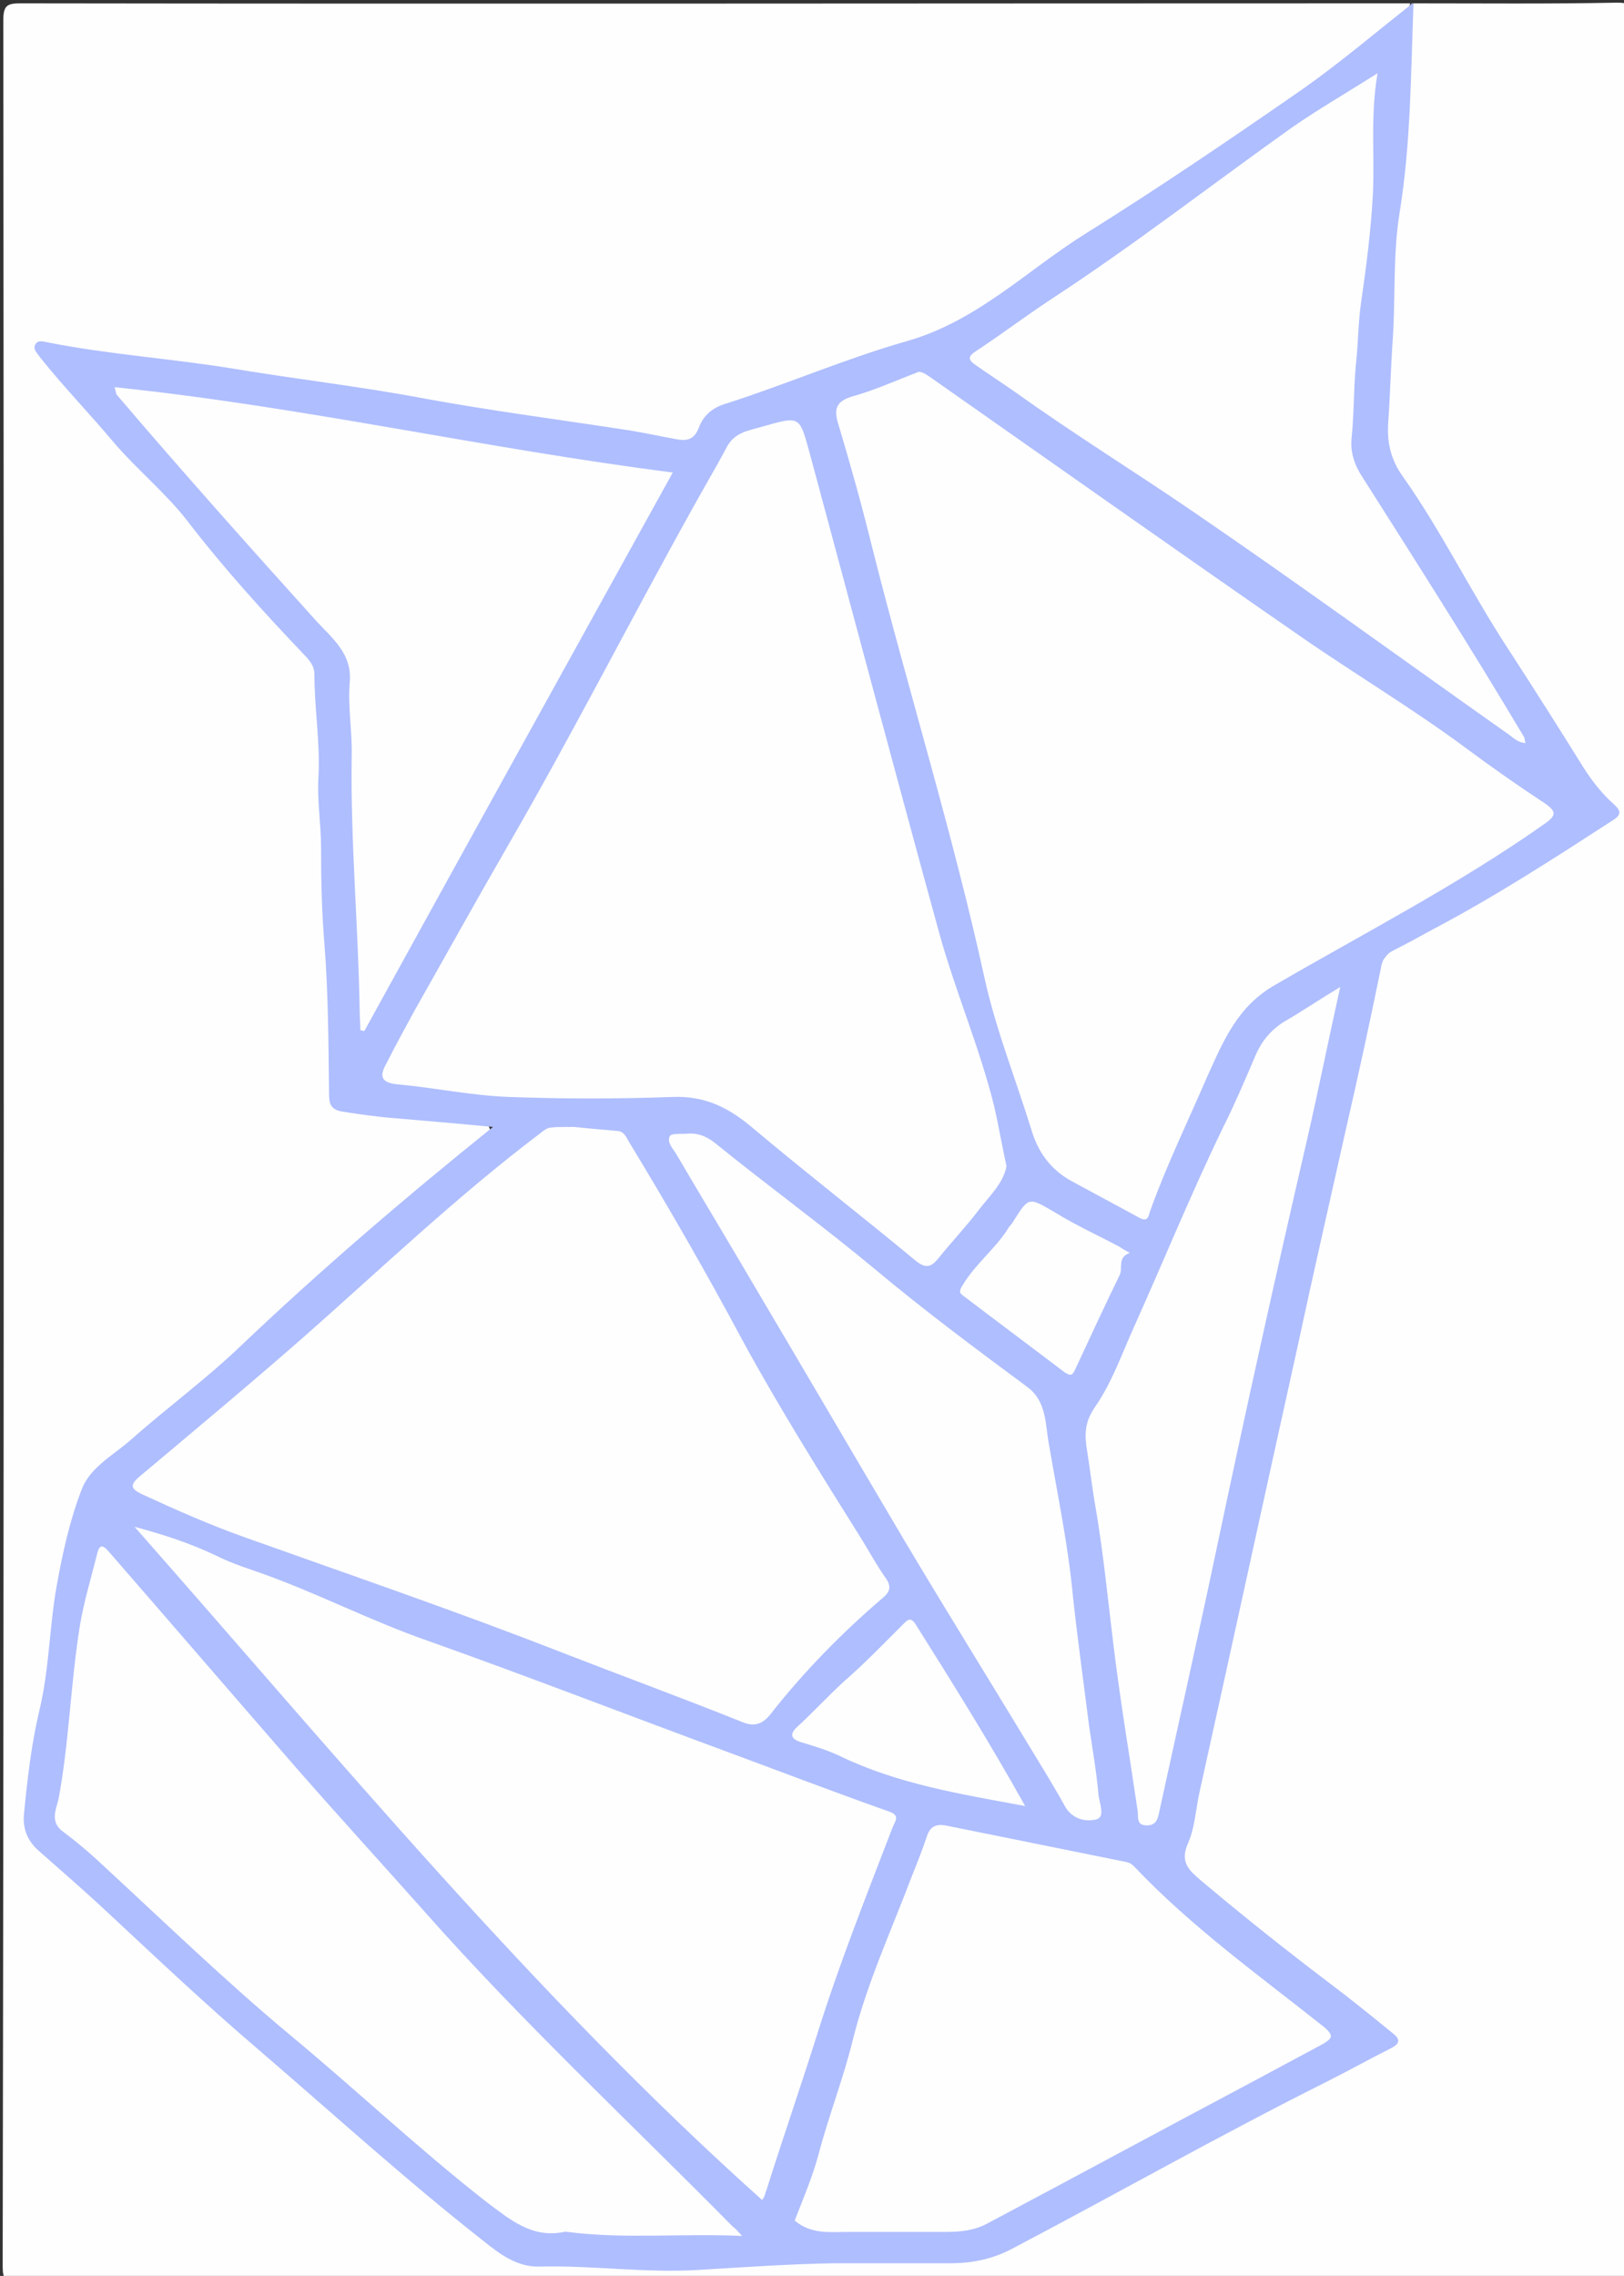 <?xml version="1.0" encoding="utf-8"?>
<!-- Generator: Adobe Illustrator 19.0.0, SVG Export Plug-In . SVG Version: 6.00 Build 0)  -->
<svg version="1.1" id="Layer_1" xmlns="http://www.w3.org/2000/svg" xmlns:xlink="http://www.w3.org/1999/xlink" x="0px" y="0px"
	 viewBox="0 0 243.8 341.5" style="enable-background:new 0 0 243.8 341.5;" xml:space="preserve">
<rect x="0" y="0" width="243.8" height="341.5" fill="#333333" stroke="none"/>
<style type="text/css">
	.st0{fill:#FEFEFE;}
	.st1{fill:#AFBEFE;}
</style>
<g>
	<g>
		<path class="st0" d="M212.2,0.5c10.2,0,20.4,0.1,30.5-0.1c1.9,0,2.2,0.3,2.2,2.2c-0.1,56.8-0.1,113.6-0.1,170.4
			c0,55.6,0,111.2,0.1,166.9c0,2.3-0.6,2.6-2.7,2.6c-79.8-0.1-159.6-0.1-239.4,0c-1.9,0-2.4-0.4-2.4-2.4C0.6,227.8,0.6,115.4,0.5,3
			c0-2.2,0.6-2.5,2.6-2.5c69.5,0.1,139.1,0,208.6,0c-0.3,2-2.2,2.8-3.5,3.9c-14.1,11.6-29.7,20.9-44.7,31.1
			c-6.8,4.6-13.5,9.2-20.3,13.9c-1.4,1-2.8,1.7-4.5,1.6c-1.1-0.1-2.1,0.4-3.1,0.8c-8.3,3.4-16.9,6.2-25.4,9
			c-1.9,0.6-3.6,1.4-4.4,3.3c-1.1,2.4-2.8,2.6-5.2,2.3c-14.3-2.4-28.7-4.8-43.1-6.8c-12-1.7-24-4.2-36.1-5
			c-4.3-0.3-8.6-1.5-12.9-2.1c-0.5-0.1-1.1-0.3-2.1,0.2c1.8,2.3,3.4,4.6,5.3,6.7c12,12.7,23.3,26,34.7,39.1c0.7,0.9,1.3,1.8,1.3,2.9
			c-0.1,3.4,0.6,6.7,0.6,10.1c0.1,13.1,0.8,26.1,1.2,39.2c0.1,4.1,0.4,8.2,0.4,12.2c0,2.9,0.5,3.4,3.4,3.8
			c5.8,0.8,11.6,0.9,17.3,1.7c1,0.1,2.5-0.3,2.9,0.9c0.4,1.3-1.1,1.9-2,2.6c-7.5,6.2-15.3,12.1-22.3,18.8
			c-10.5,10.1-21.6,19.4-32.7,28.8c-2.7,2.2-4.4,4.9-5.3,8.3c-1.8,6.8-3,13.7-3.6,20.6c-0.6,7.1-2.5,13.9-3.4,21
			c-0.6,4.3,0.6,7.3,3.8,10c10.7,9,20.5,19,31.2,28.1c8.5,7.2,16.8,14.7,25.4,21.9c3.4,2.9,6.9,5.6,10.6,8.2c1.9,1.3,3.9,2,6.1,2
			c7.3-0.2,14.5,1.1,21.8,0.6c13.4-1,26.8-1.1,40.3-1.1c3.4,0,6.5-1.2,9.6-2.9c14.7-7.8,29.2-16,44-23.4c3.2-1.6,6.4-3.5,9.6-5.1
			c2.2-1.1,2.2-1.4,0.3-3c-5.8-5-12-9.5-18-14.1c-3.3-2.6-6.4-5.4-9.6-8c-1.9-1.5-2.4-3.3-1.8-5.7c6.3-29.1,13-58.2,19.3-87.3
			c2.9-13.2,6.1-26.4,8.5-39.7c0.9-4.6,2.8-7.7,7.1-9.7c9.4-4.5,18.2-10.3,27-16c2.9-1.9,2.9-1.9,0.5-4.5c-3.1-3.4-5-7.6-7.5-11.3
			c-7.9-11.5-14.2-23.9-22-35.4c-2.7-4-3.1-8.1-2.6-12.4c0.6-5.3,0.7-10.7,0.8-16c0.1-8.1,1.5-16.1,2-24.1c0.3-4.8,0.6-9.6,0.6-14.4
			C211.2,4,211.2,2.2,212.2,0.5z"/>
		<path class="st1" d="M212.2,0.5c-0.4,10.5-0.4,21.1-2.1,31.5c-1,6.2-0.6,12.5-1,18.7c-0.3,4.2-0.4,8.5-0.7,12.7
			c-0.2,3,0.4,5.6,2.2,8.1c5.8,8.2,10.2,17.3,15.7,25.7c3.9,6,7.7,12,11.5,18.1c1.3,2,2.7,3.8,4.5,5.4c1.1,1,1.1,1.6-0.2,2.4
			c-8.8,5.7-17.6,11.4-26.9,16.3c-2,1.1-4,2.2-6,3.2c-1.2,0.6-1.7,1.4-1.9,2.7c-1.6,7.8-3.3,15.7-5.1,23.5
			c-2.5,11.2-5.1,22.5-7.5,33.7c-4.9,22.1-9.7,44.2-14.6,66.3c-0.6,2.6-0.7,5.5-1.8,7.9c-1.2,2.8,0.3,4,1.9,5.4
			c6.3,5.3,12.7,10.4,19.3,15.4c3.2,2.4,6.4,5,9.6,7.6c1.4,1.1,0.8,1.7-0.4,2.3c-3.2,1.6-6.4,3.4-9.6,5c-16,8-31.5,16.8-47.3,25.1
			c-2.9,1.5-5.9,2.1-9.1,2.1c-5.7,0-11.5,0-17.2,0c-6.9,0.1-13.8,0.6-20.6,1c-8,0.5-16-0.7-23.9-0.5c-3.4,0.1-6-1.9-8.5-3.9
			c-11.7-9.2-22.8-19.3-34.1-29c-7.6-6.5-14.8-13.3-22.1-20.1c-3.4-3.2-7-6.3-10.5-9.4c-1.7-1.5-2.4-3.3-2.2-5.5
			c0.5-5.2,1.1-10.4,2.3-15.5c1.5-6.2,1.5-12.5,2.6-18.7c0.9-5,2-10,3.8-14.6c1.3-3.3,4.8-5.1,7.4-7.4c5.4-4.8,11.3-9.1,16.5-14.1
			c12-11.4,24.5-22.1,37.8-32.8c-5.2-0.5-9.9-0.9-14.6-1.3c-2.7-0.2-5.4-0.6-8-1c-1.7-0.3-2-1.1-2-2.6c-0.1-7.5-0.1-15.1-0.7-22.6
			c-0.4-4.8-0.5-9.6-0.5-14.4c0-3.5-0.6-7-0.4-10.5c0.3-5.2-0.6-10.3-0.6-15.5c0-1.1-0.5-1.8-1.2-2.6C39.7,92,33.6,85.3,28,78
			c-3.3-4.2-7.5-7.6-11-11.7c-3.6-4.3-7.5-8.3-11-12.7c-0.4-0.6-1.1-1.2-0.7-1.9c0.4-0.8,1.3-0.4,2-0.3c9.1,1.8,18.4,2.4,27.6,3.9
			c9.6,1.6,19.3,2.7,28.8,4.5c9.8,1.8,19.8,3.1,29.6,4.6c2.8,0.4,5.5,1,8.2,1.5c1.6,0.3,2.7,0.1,3.4-1.7c0.7-1.9,2.1-3.1,4.3-3.7
			c9-2.9,17.8-6.7,26.9-9.3c10.6-3,18-10.6,26.8-16.1c11.2-7,22.1-14.4,32.9-21.9c5.5-3.9,10.7-8.3,16-12.5
			C211.8,0.5,212,0.5,212.2,0.5z"/>
		<path class="st0" d="M137.9,55.8c0.7,0,1.3,0.5,1.9,0.9c18.4,12.9,36.8,25.9,55.3,38.7c8.2,5.7,16.8,10.8,24.9,16.8
			c3.9,2.9,7.9,5.7,12,8.4c1.7,1.2,1.6,1.8-0.1,3c-12.9,9.1-26.9,16.3-40.5,24.2c-5.6,3.2-7.7,8.3-10.1,13.6
			c-2.9,6.7-6.1,13.3-8.6,20.2c-0.3,0.8-0.3,1.9-1.7,1.1c-3.3-1.8-6.7-3.6-10-5.4c-3.2-1.7-5.2-4.4-6.2-7.9
			c-2.3-7.4-5.2-14.7-6.9-22.2c-4.8-22-11.5-43.4-17-65.2c-1.5-6.1-3.2-12.2-5-18.2c-0.7-2.2-0.6-3.5,2-4.3
			C131.2,58.6,134.5,57.1,137.9,55.8z"/>
		<path class="st0" d="M151.1,175c-0.5,2.6-2.6,4.5-4.2,6.6c-1.9,2.5-4.1,4.8-6.1,7.3c-1,1.2-1.8,1.5-3.3,0.3
			c-8.2-6.8-16.6-13.3-24.8-20.2c-3.5-2.9-7-4.6-11.8-4.4c-8.1,0.3-16.3,0.3-24.4,0c-5.7-0.2-11.3-1.4-16.9-1.9
			c-2.9-0.3-2.4-1.7-1.5-3.3c1.3-2.6,2.7-5.1,4.1-7.7c4.7-8.3,9.3-16.6,14.1-24.9c9.6-16.6,18.3-33.7,27.6-50.4
			c1.7-3.1,3.5-6.1,5.2-9.3c1.2-2.3,3.4-2.5,5.4-3.1c5.6-1.6,5.5-1.6,7,3.8C128,91.9,134.4,116,141,140c2.4,8.7,6,17,8.2,25.8
			C149.9,168.8,150.4,171.8,151.1,175z"/>
		<path class="st0" d="M86.2,169.1c1.8,0.2,4.2,0.4,6.5,0.6c1,0.1,1.3,0.9,1.7,1.6c5.9,9.7,11.6,19.6,17,29.7
			c5.6,10.3,11.9,20.3,18.1,30.2c1.1,1.8,2.2,3.8,3.4,5.5c0.9,1.2,0.8,2.1-0.3,3c-6.2,5.3-11.9,11.1-17,17.6c-1.3,1.6-2.6,1.8-4.4,1
			c-9-3.6-18-6.9-27-10.4c-15.6-6.1-31.4-11.5-47.1-17.1c-5.4-1.9-10.6-4.2-15.8-6.6c-1.7-0.8-1.8-1.4-0.4-2.6
			c8.2-6.9,16.5-13.8,24.6-20.9c11.8-10.4,23.2-21.3,35.8-30.8C82.3,169.1,82.3,169.1,86.2,169.1z"/>
		<path class="st0" d="M114.4,330.1c-34.3-30.7-63.5-66.2-94.2-101c4.5,1.2,8.4,2.5,12.2,4.3c1.8,0.9,3.7,1.6,5.5,2.2
			c9.1,3.1,17.6,7.6,26.6,10.7c14.9,5.3,29.6,11,44.5,16.5c8.1,3,16.2,6.1,24.4,9c1.8,0.6,1,1.4,0.6,2.4c-4,10.4-8.1,20.7-11.4,31.3
			c-2.4,7.6-5,15.1-7.4,22.7C114.9,329,114.8,329.7,114.4,330.1z"/>
		<path class="st0" d="M111.4,335.5c-9.2-0.4-17.7,0.5-26.2-0.6c-0.2,0-0.4-0.1-0.5,0c-4.9,1-8.2-1.9-11.8-4.6
			c-10.1-7.9-19.4-16.7-29.3-24.9c-9.6-8-18.5-16.6-27.6-25c-2.1-2-4.3-3.9-6.6-5.6c-2-1.5-0.9-3.5-0.6-4.9c1.6-8.6,1.8-17.4,3.2-26
			c0.6-3.6,1.7-7.2,2.6-10.8c0.4-1.7,1.1-1,1.8-0.2c9.4,10.8,18.7,21.6,28.1,32.4c6.3,7.2,12.8,14.3,19.2,21.5
			c14.6,16.5,30.8,31.6,46.3,47.3C110.3,334.3,110.6,334.6,111.4,335.5z"/>
		<path class="st0" d="M17.2,58.1c28.1,2.9,55.5,9.2,83.8,12.8c-15.6,28.2-31,56-46.3,83.8c-0.2,0-0.4-0.1-0.6-0.1
			c0-0.9-0.1-1.9-0.1-2.8c-0.2-12.8-1.4-25.5-1.2-38.3c0.1-3.7-0.6-7.4-0.3-11.1c0.4-4.3-2.6-6.6-5-9.2c-10.1-11.2-20.2-22.5-30-34
			C17.4,59,17.4,58.8,17.2,58.1z"/>
		<path class="st0" d="M119.3,333.2c1.2-3.1,2.7-6.6,3.6-10c1.5-5.7,3.7-11.3,5.1-17c2.1-8.5,5.8-16.5,8.9-24.7c0.8-2,1.6-4,2.3-6.1
			c0.5-1.4,1.4-1.7,2.7-1.5c8.9,1.8,17.8,3.6,26.7,5.4c0.6,0.1,1.1,0.2,1.6,0.7c8.6,9.1,18.8,16.4,28.5,24.1
			c1.7,1.4,1.2,1.8-0.1,2.6c-3.7,2-7.3,3.9-11,5.9c-13.2,7-26.3,14.1-39.5,21.1c-1.9,1-4,1.2-6,1.2c-4.9,0-9.8,0-14.7,0
			C124.6,334.9,121.8,335.3,119.3,333.2z"/>
		<path class="st0" d="M206.8,11c-1.1,6.4-0.4,12.3-0.7,18.2c-0.3,5.5-1,10.9-1.8,16.4c-0.4,2.9-0.4,5.8-0.7,8.6
			c-0.4,3.8-0.3,7.8-0.7,11.6c-0.2,2.2,0.5,4.1,1.7,5.9c8.2,12.9,16.4,25.8,24.2,38.9c0.1,0.2,0.1,0.5,0.2,0.9c-1.3-0.1-2-1-2.8-1.5
			c-15.6-11-31.1-22.3-46.9-33.1c-8.9-6.1-18-11.7-26.8-18c-2-1.4-4-2.7-6-4.1c-1-0.7-1.4-1.2,0-2.1c3.8-2.5,7.5-5.3,11.3-7.8
			c12.4-8.1,24.1-17.2,36.2-25.8C197.9,16.4,202.2,13.9,206.8,11z"/>
		<path class="st0" d="M103.3,170.1c1.8-0.1,3.1,0.6,4.4,1.7c7.8,6.3,15.9,12.2,23.6,18.6c7.4,6.2,15.2,12,22.9,17.7
			c3,2.2,2.7,5.7,3.3,8.8c1.3,7.6,2.9,15.2,3.6,22.9c0.7,6.4,1.6,12.8,2.4,19.2c0.5,3.4,1.1,6.8,1.4,10.2c0.1,1.3,1.1,3.4-0.3,3.8
			c-1.6,0.4-3.7,0-4.8-2.1c-1.6-2.9-3.4-5.8-5.1-8.6c-6.3-10.4-12.7-20.7-18.9-31.1c-7.7-13-15.3-26-23-39
			c-3.7-6.3-7.5-12.6-11.2-18.9c-0.5-0.9-1.6-1.9-1-2.9C101.1,170,102.4,170.2,103.3,170.1z"/>
		<path class="st0" d="M201.2,148.1c-1.8,8.1-3.3,15.6-5,23c-4.7,20.3-9.2,40.6-13.5,61c-2.8,13.3-5.8,26.6-8.7,39.9
			c-0.2,1-0.5,1.9-1.8,1.9c-1.6,0-1.3-1.1-1.4-2.1c-1.2-8.2-2.6-16.4-3.6-24.6c-0.9-7.3-1.6-14.7-2.9-22c-0.4-2.5-0.7-5-1.1-7.5
			c-0.4-2.4-0.4-4.3,1.2-6.6c2.5-3.6,4-7.9,5.8-11.9c4.5-10,8.6-20.1,13.4-30c1.7-3.4,3.2-6.9,4.7-10.4c1-2.5,2.5-4.4,5-5.8
			C195.7,151.6,198.2,149.9,201.2,148.1z"/>
		<path class="st0" d="M153.9,271c-9.7-1.8-19.1-3.3-27.8-7.5c-1.9-0.9-3.9-1.5-5.9-2.1c-1.6-0.5-1.6-1.3-0.5-2.3
			c2.4-2.2,4.6-4.6,7-6.8c3.1-2.7,5.9-5.6,8.8-8.5c0.7-0.7,1.2-1.3,2,0C143.1,252.7,148.6,261.5,153.9,271z"/>
		<path class="st0" d="M169.6,188c-1.9,0.7-1,2.2-1.5,3.3c-2.3,4.7-4.5,9.5-6.7,14.2c-0.4,0.9-0.7,1-1.6,0.4
			c-5-3.8-10.1-7.6-15.1-11.4c-0.7-0.5-0.8-0.7-0.1-1.8c1.9-3.1,4.8-5.3,6.7-8.3c0.2-0.4,0.6-0.7,0.8-1.1c2.4-3.8,2.3-3.7,6.4-1.3
			c3.1,1.9,6.4,3.4,9.6,5.1C168.5,187.4,168.9,187.6,169.6,188z"/>
	</g>
</g>
</svg>
